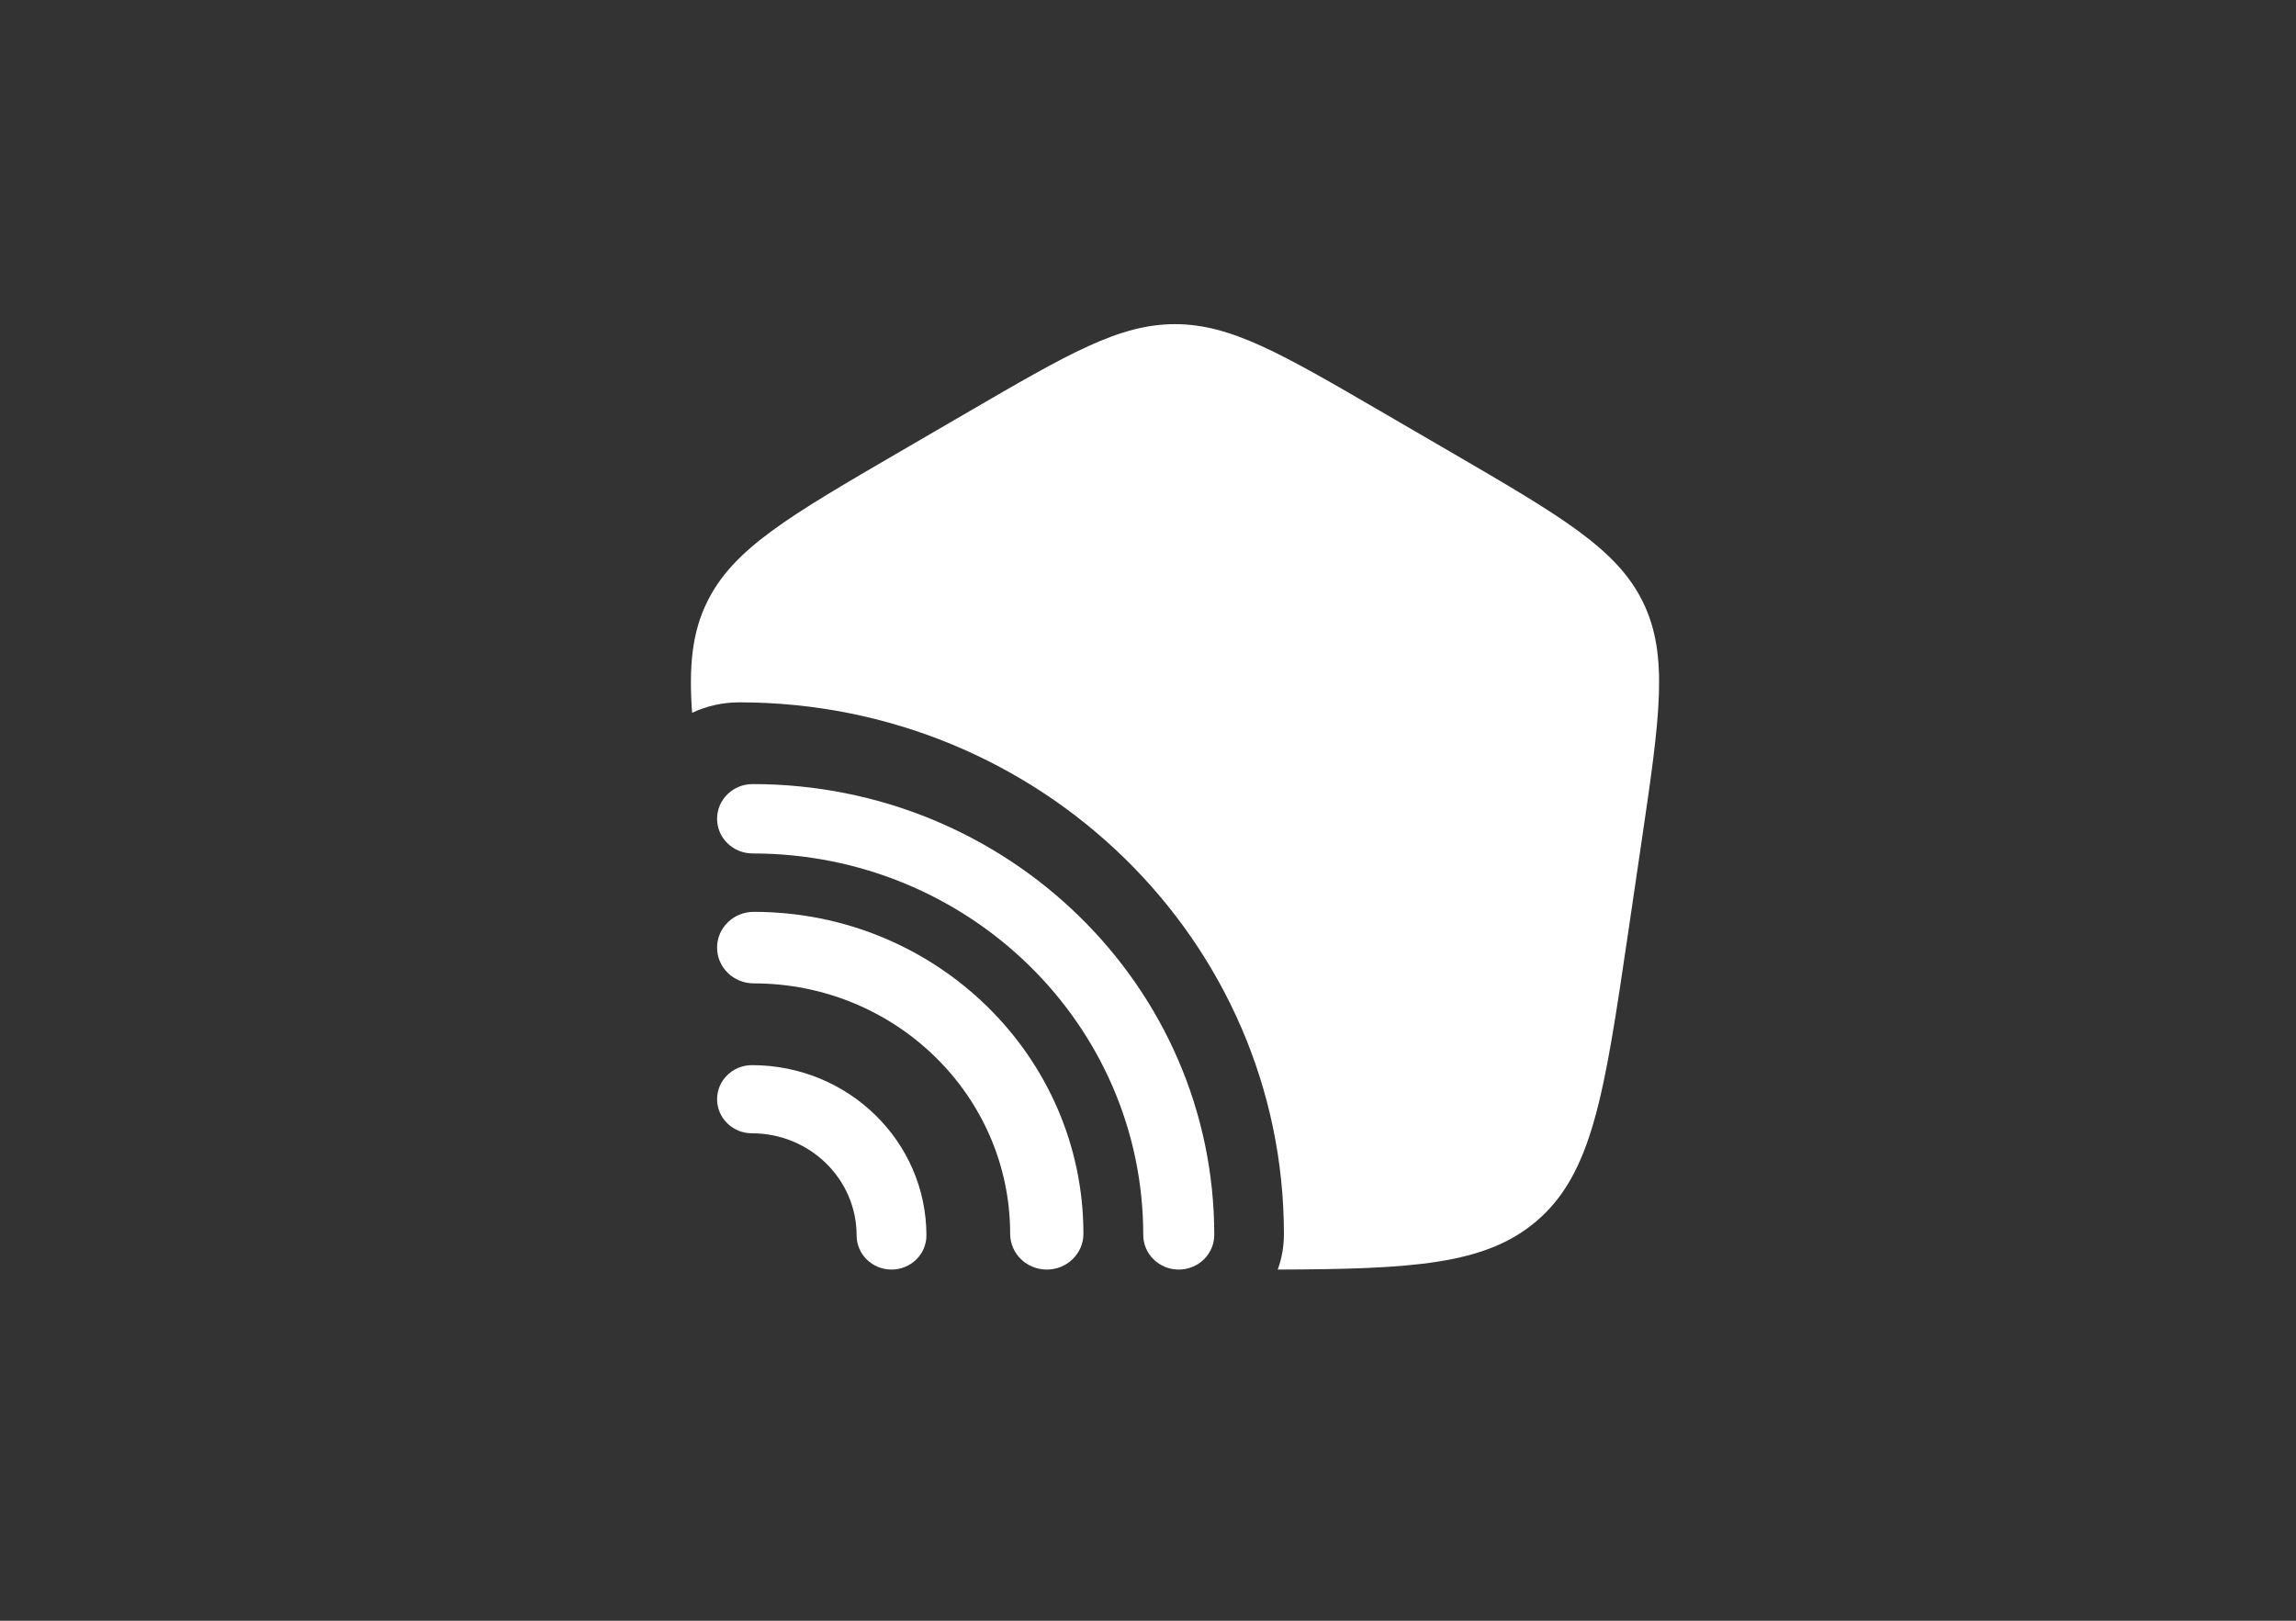 <svg width="85" height="60" viewBox="0 0 85 60" fill="none" xmlns="http://www.w3.org/2000/svg">
<rect x="0" y="0" width="85" height="60" fill="#333333" stroke="none"/>
<path d="M26.547 30.311C26.547 29.602 27.136 29.027 27.862 29.027C37.301 29.027 44.953 36.499 44.953 45.716C44.953 46.425 44.364 47 43.638 47C42.912 47 42.324 46.425 42.324 45.716C42.324 37.917 35.849 31.595 27.862 31.595C27.136 31.595 26.547 31.02 26.547 30.311Z" fill="white"/>
<path d="M26.547 35.081C26.547 34.35 27.154 33.757 27.903 33.757C34.644 33.757 40.109 39.093 40.109 45.676C40.109 46.407 39.502 47 38.753 47C38.004 47 37.397 46.407 37.397 45.676C37.397 40.556 33.146 36.405 27.903 36.405C27.154 36.405 26.547 35.812 26.547 35.081Z" fill="white"/>
<path d="M27.838 39.432C27.125 39.432 26.547 39.997 26.547 40.694C26.547 41.39 27.125 41.955 27.838 41.955C29.979 41.955 31.713 43.649 31.713 45.739C31.713 46.435 32.292 47 33.005 47C33.718 47 34.297 46.435 34.297 45.739C34.297 42.256 31.405 39.432 27.838 39.432Z" fill="white"/>
<path d="M25.622 26.389C26.151 26.14 26.744 26.001 27.37 26.001C38.505 26.001 47.532 34.816 47.532 45.689C47.532 46.149 47.452 46.59 47.303 47C52.288 46.983 54.965 46.819 56.853 45.231C58.959 43.46 59.396 40.496 60.27 34.568L60.769 31.177C61.449 26.562 61.789 24.255 60.82 22.282C59.852 20.309 57.79 19.11 53.667 16.711L51.185 15.267C47.441 13.089 45.569 12 43.5 12C41.431 12 39.559 13.089 35.815 15.267L33.333 16.711C29.209 19.11 27.148 20.309 26.179 22.282C25.622 23.416 25.498 24.66 25.622 26.389Z" fill="white"/>
</svg>
